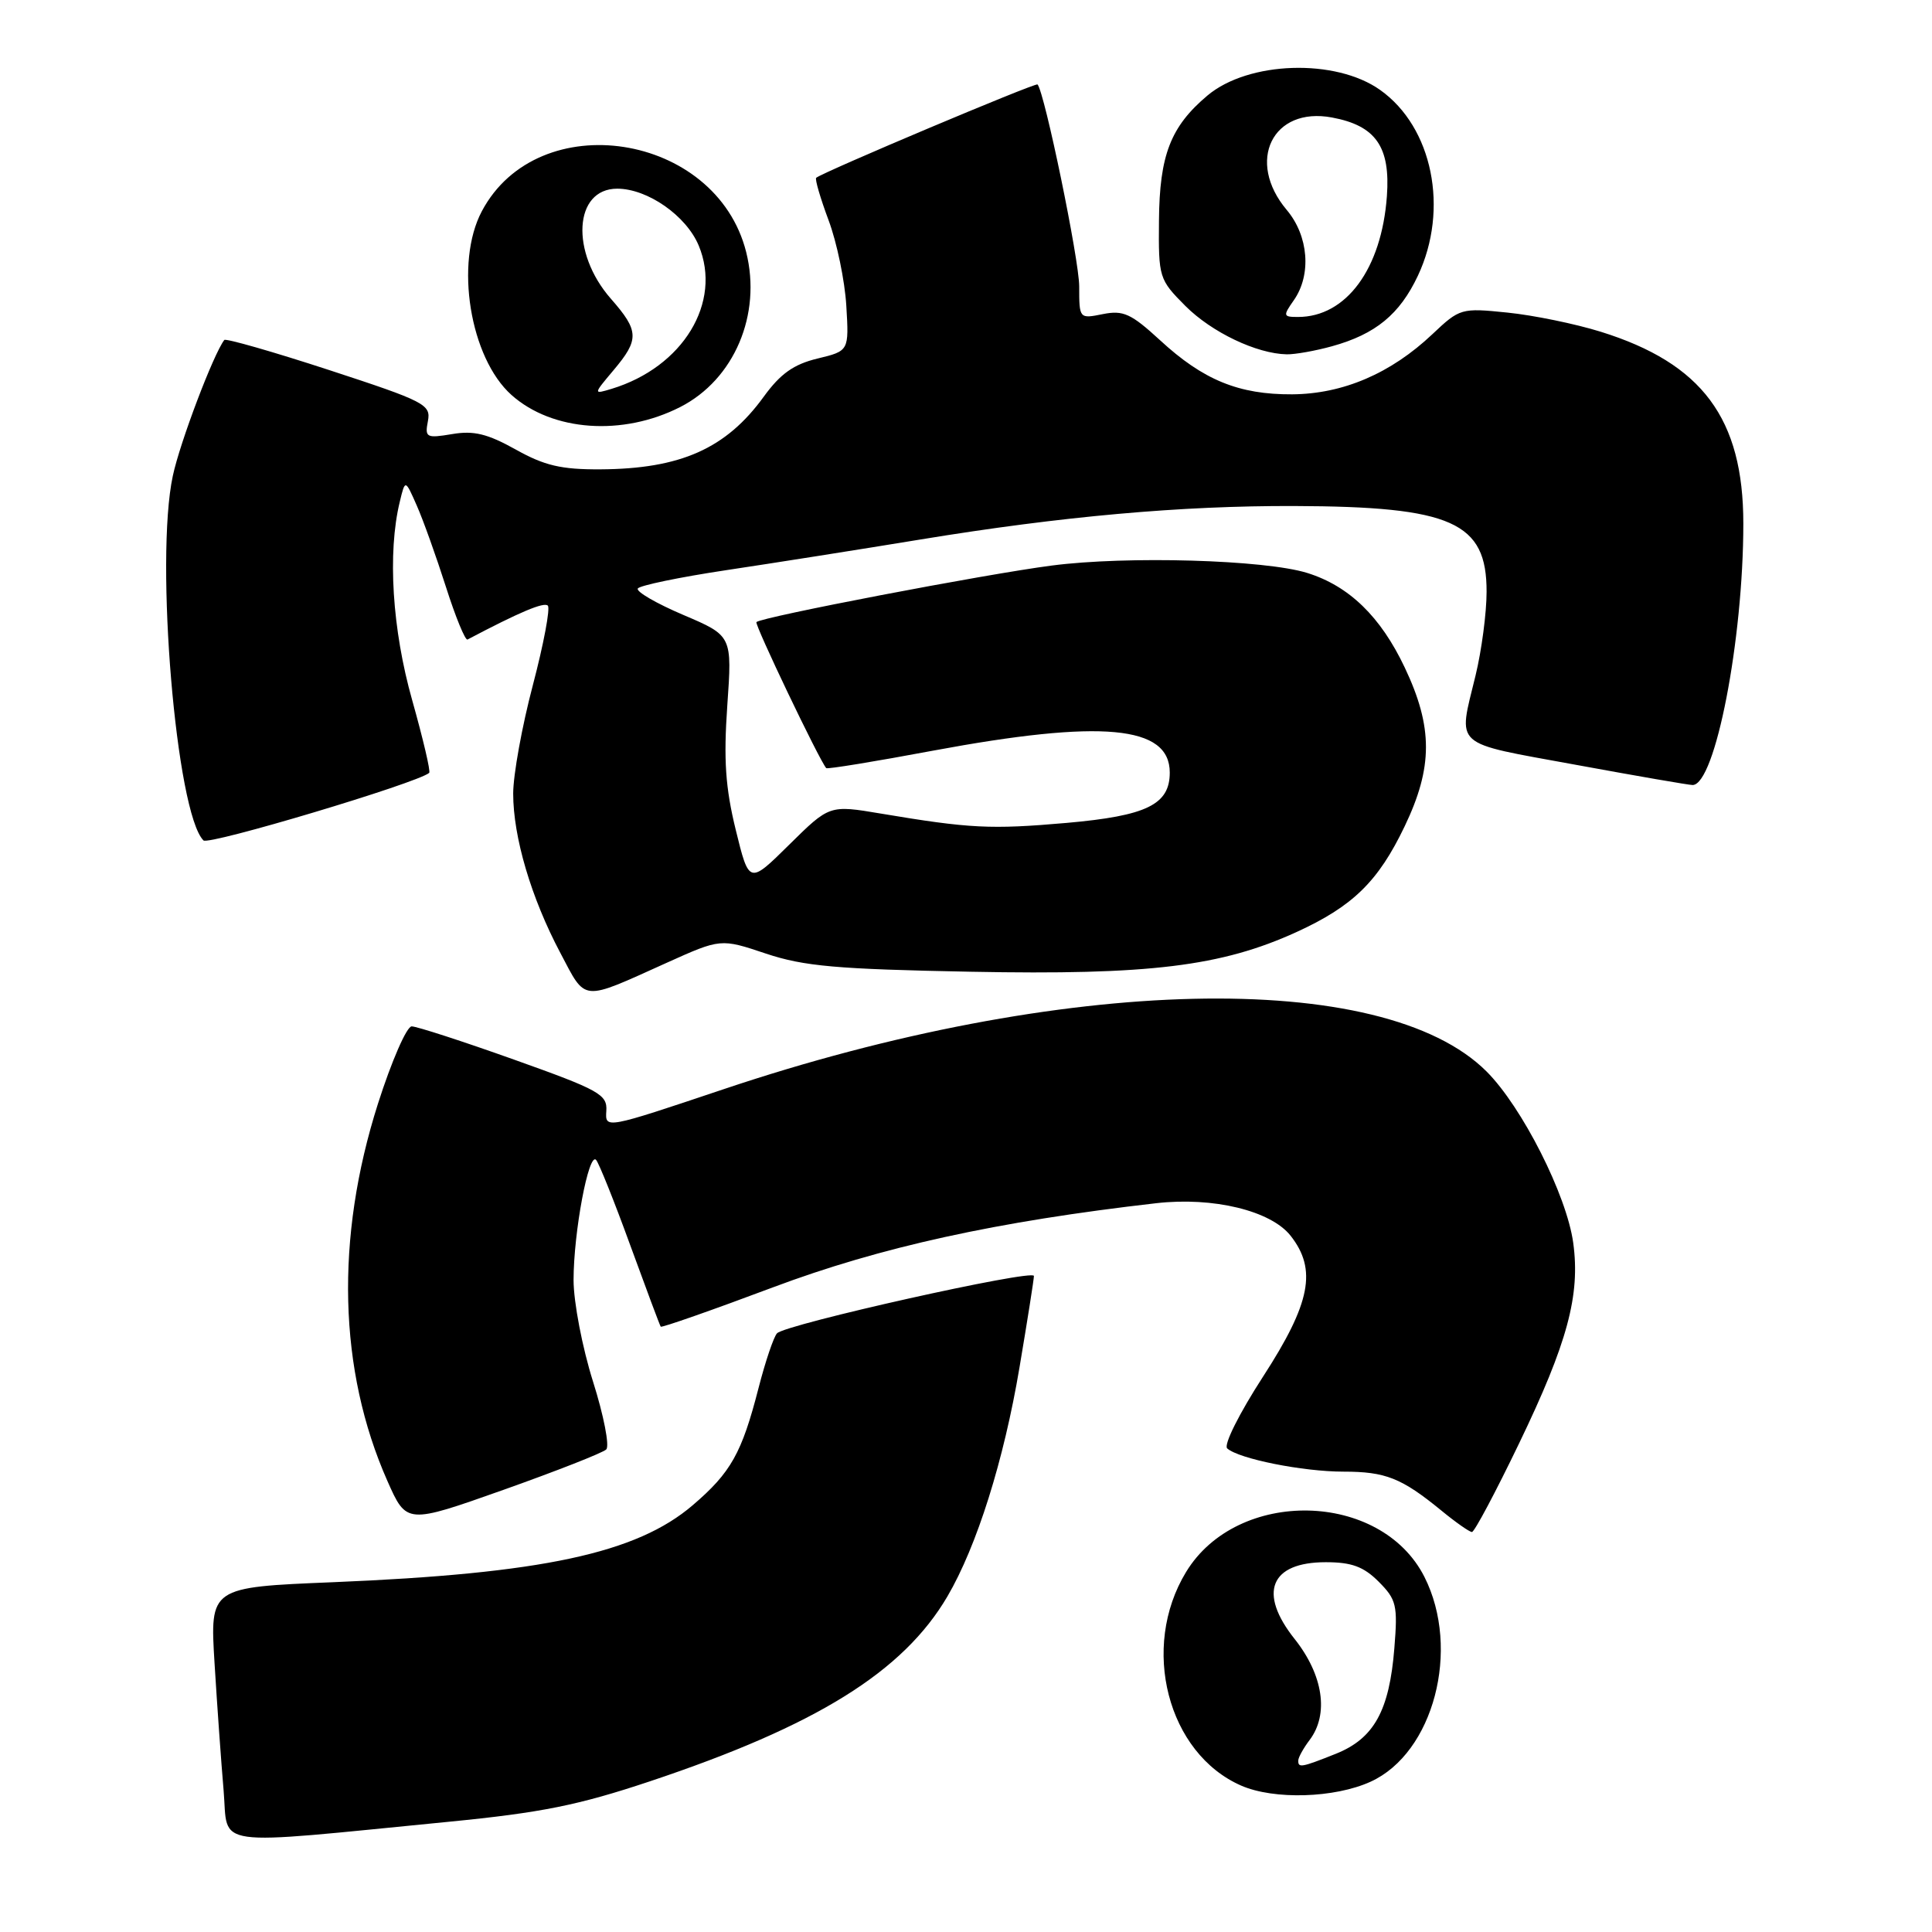 <?xml version="1.0" encoding="UTF-8" standalone="no"?>
<!DOCTYPE svg PUBLIC "-//W3C//DTD SVG 1.1//EN" "http://www.w3.org/Graphics/SVG/1.1/DTD/svg11.dtd" >
<svg xmlns="http://www.w3.org/2000/svg" xmlns:xlink="http://www.w3.org/1999/xlink" version="1.1" viewBox="0 0 256 256">
 <g >
 <path fill="currentColor"
d=" M 59.50 241.39 C 71.73 240.19 76.64 239.20 86.10 236.04 C 108.18 228.67 119.68 221.52 125.54 211.53 C 129.44 204.87 133.02 193.50 135.09 181.18 C 136.14 174.96 137.00 169.51 137.00 169.07 C 137.00 168.12 104.12 175.46 102.96 176.67 C 102.52 177.13 101.41 180.41 100.50 183.96 C 98.29 192.55 96.85 195.12 91.80 199.44 C 84.34 205.83 71.80 208.51 44.15 209.65 C 27.81 210.32 27.81 210.32 28.43 220.41 C 28.77 225.96 29.31 233.54 29.63 237.25 C 30.28 244.92 27.43 244.53 59.50 241.39 Z  M 181.60 236.09 C 189.96 232.30 193.58 218.54 188.75 208.96 C 182.98 197.53 163.95 197.13 157.16 208.30 C 151.07 218.31 154.71 232.35 164.48 236.61 C 168.83 238.50 176.83 238.26 181.60 236.09 Z  M 201.29 191.25 C 207.71 177.93 209.41 171.62 208.46 164.68 C 207.59 158.35 201.69 146.69 196.98 141.98 C 183.25 128.25 140.74 129.24 95.84 144.34 C 80.20 149.59 80.18 149.59 80.34 147.21 C 80.49 145.03 79.44 144.44 68.13 140.41 C 61.32 137.98 55.21 136.00 54.55 136.00 C 53.89 136.00 51.88 140.61 50.08 146.25 C 44.40 164.08 44.84 181.56 51.33 196.23 C 53.87 201.96 53.87 201.96 66.69 197.42 C 73.73 194.92 79.87 192.51 80.33 192.06 C 80.79 191.61 80.00 187.56 78.58 183.07 C 77.16 178.57 76.00 172.52 76.00 169.62 C 76.00 163.29 78.01 152.57 78.99 153.70 C 79.37 154.14 81.41 159.22 83.51 165.00 C 85.62 170.78 87.43 175.63 87.55 175.79 C 87.66 175.95 94.35 173.61 102.42 170.58 C 116.68 165.23 132.08 161.85 153.21 159.43 C 160.76 158.57 168.39 160.42 171.01 163.74 C 174.54 168.23 173.67 172.67 167.36 182.41 C 164.20 187.29 162.11 191.47 162.61 191.92 C 164.13 193.30 172.64 195.00 178.01 195.00 C 183.60 195.00 185.71 195.84 190.98 200.15 C 192.89 201.72 194.72 203.00 195.04 203.00 C 195.37 203.00 198.18 197.71 201.29 191.25 Z  M 88.33 127.58 C 95.50 124.35 95.50 124.35 101.50 126.36 C 106.54 128.04 110.88 128.42 128.64 128.76 C 152.28 129.22 161.84 128.05 171.82 123.49 C 179.27 120.08 182.63 116.79 186.12 109.50 C 189.88 101.66 189.89 96.37 186.14 88.46 C 182.94 81.70 178.76 77.65 173.22 75.92 C 167.60 74.17 149.32 73.64 139.35 74.94 C 130.48 76.09 100.90 81.76 100.23 82.43 C 99.95 82.72 108.56 100.74 109.48 101.78 C 109.62 101.94 115.98 100.90 123.61 99.47 C 146.03 95.30 155.00 96.13 155.00 102.37 C 155.00 106.61 151.95 108.10 141.33 109.04 C 131.26 109.92 128.50 109.78 116.70 107.80 C 109.91 106.66 109.91 106.66 104.58 111.92 C 99.26 117.18 99.26 117.18 97.49 109.96 C 96.12 104.36 95.87 100.68 96.37 93.49 C 97.02 84.24 97.02 84.24 90.54 81.48 C 86.97 79.96 84.26 78.39 84.51 77.98 C 84.76 77.58 90.04 76.48 96.23 75.55 C 102.43 74.62 114.03 72.79 122.00 71.48 C 140.71 68.41 156.51 67.00 171.50 67.05 C 192.39 67.12 197.01 69.18 196.98 78.42 C 196.98 81.22 196.32 86.20 195.52 89.50 C 193.19 99.14 192.25 98.30 208.75 101.33 C 216.86 102.82 223.85 104.03 224.29 104.02 C 227.28 103.94 231.00 84.77 231.00 69.38 C 231.00 55.46 225.56 48.14 212.08 43.95 C 208.74 42.91 203.19 41.77 199.75 41.42 C 193.62 40.79 193.43 40.85 189.80 44.28 C 184.29 49.49 177.95 52.20 171.22 52.25 C 164.15 52.29 159.43 50.36 153.70 45.07 C 149.88 41.56 148.84 41.08 146.14 41.62 C 143.01 42.25 143.00 42.24 143.00 37.95 C 143.00 34.43 138.43 12.29 137.48 11.19 C 137.24 10.91 109.00 22.82 108.15 23.56 C 107.96 23.73 108.70 26.26 109.79 29.18 C 110.89 32.11 111.94 37.20 112.14 40.50 C 112.50 46.50 112.50 46.50 108.32 47.51 C 105.17 48.27 103.41 49.52 101.21 52.55 C 96.22 59.44 90.18 62.13 79.56 62.19 C 74.37 62.22 72.15 61.70 68.33 59.56 C 64.60 57.48 62.77 57.03 59.91 57.52 C 56.49 58.09 56.28 57.98 56.70 55.80 C 57.12 53.61 56.32 53.19 43.60 49.03 C 36.16 46.60 29.91 44.81 29.72 45.05 C 28.28 46.92 23.84 58.63 22.90 63.05 C 20.51 74.18 23.34 107.73 26.96 111.36 C 27.64 112.04 55.30 103.76 56.87 102.41 C 57.08 102.23 56.06 97.91 54.62 92.79 C 51.97 83.43 51.33 73.25 52.97 66.50 C 53.69 63.50 53.69 63.50 55.23 67.00 C 56.08 68.92 57.81 73.77 59.09 77.77 C 60.36 81.76 61.65 84.90 61.95 84.74 C 68.85 81.10 72.08 79.74 72.59 80.25 C 72.93 80.60 72.04 85.33 70.61 90.77 C 69.17 96.21 68.00 102.68 68.00 105.15 C 68.00 110.92 70.38 118.97 74.25 126.27 C 77.70 132.80 76.91 132.73 88.33 127.58 Z  M 90.14 53.93 C 97.29 50.28 100.95 41.67 98.87 33.39 C 94.88 17.56 71.32 13.92 63.85 27.98 C 60.22 34.81 62.26 47.43 67.79 52.35 C 73.21 57.17 82.51 57.82 90.14 53.93 Z  M 176.50 45.88 C 182.27 44.28 185.47 41.65 187.88 36.53 C 192.03 27.71 189.83 16.86 182.89 11.93 C 176.99 7.72 165.42 8.09 159.99 12.66 C 155.11 16.77 153.64 20.56 153.57 29.23 C 153.50 36.79 153.58 37.03 157.07 40.54 C 160.57 44.04 166.51 46.87 170.50 46.95 C 171.60 46.97 174.30 46.49 176.50 45.88 Z  M 172.03 233.25 C 172.05 232.84 172.72 231.63 173.53 230.56 C 176.11 227.15 175.34 221.96 171.55 217.18 C 166.67 211.05 168.31 207.00 175.67 207.00 C 179.09 207.00 180.68 207.58 182.68 209.58 C 185.04 211.95 185.22 212.70 184.76 218.38 C 184.10 226.68 182.06 230.36 177.02 232.38 C 172.41 234.22 171.99 234.29 172.03 233.25 Z  M 81.30 49.05 C 84.73 44.98 84.69 43.85 80.95 39.59 C 75.55 33.44 76.03 25.00 81.79 25.00 C 85.81 25.01 90.92 28.57 92.58 32.53 C 95.72 40.06 90.51 48.64 81.05 51.52 C 78.60 52.26 78.60 52.26 81.30 49.05 Z  M 171.44 39.78 C 173.80 36.41 173.40 31.26 170.50 27.82 C 165.06 21.36 168.62 14.09 176.50 15.57 C 182.30 16.65 184.25 19.45 183.77 26.00 C 183.07 35.62 178.38 42.00 171.99 42.00 C 170.02 42.00 169.98 41.86 171.44 39.78 Z "/>
</g>
</svg>